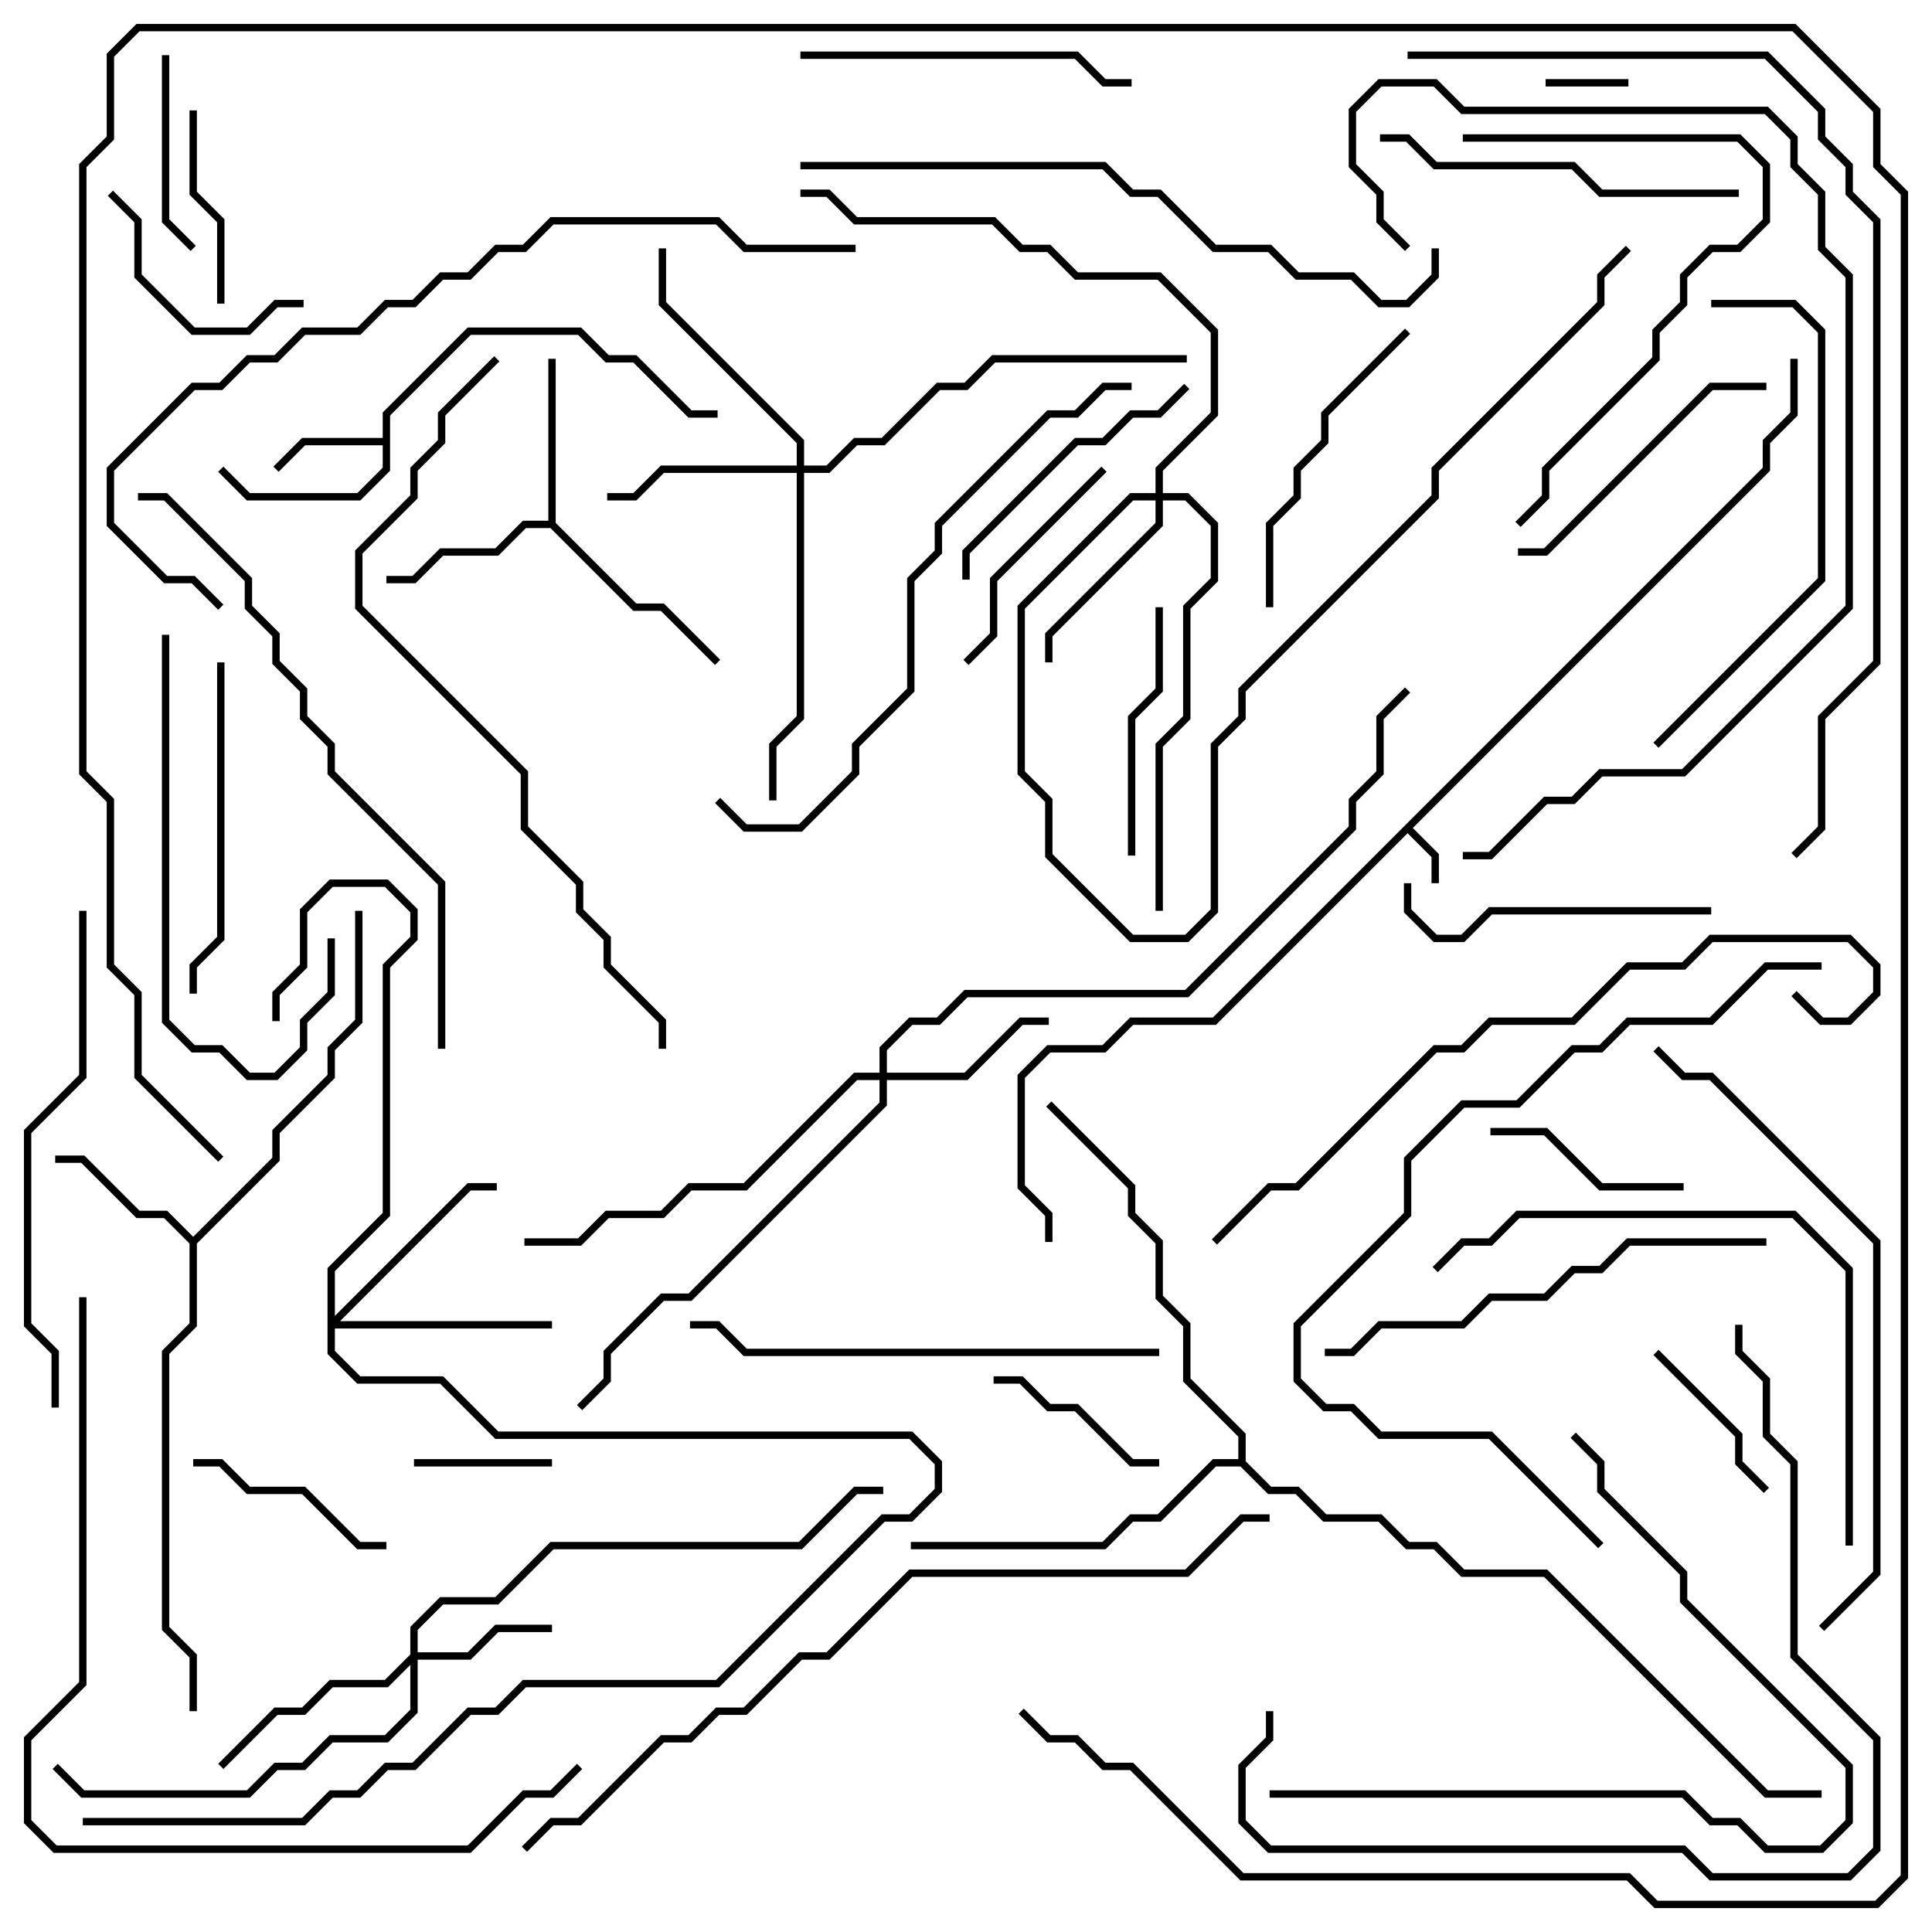 <svg version="1.1" width="105" height="105" xmlns="http://www.w3.org/2000/svg"><path d="M95.8,25.417L95.8,23.917L97.3,22.417L97.3,19.5L97.7,19.5L97.7,22.583L96.2,24.083L96.2,25.583L76.783,45L78.2,46.417L78.2,48L77.8,48L77.8,46.583L76.5,45.283L66.083,55.7L61.583,55.7L60.083,57.2L57.083,57.2L55.7,58.583L55.7,64.417L57.2,65.917L57.2,67.5L56.8,67.5L56.8,66.083L55.3,64.583L55.3,58.417L56.917,56.8L59.917,56.8L61.417,55.3L65.917,55.3z" stroke="none"/><path d="M20.8,23.8L20.8,22.417L25.417,17.8L31.583,17.8L33.083,19.3L34.583,19.3L37.583,22.3L39,22.3L39,22.7L37.417,22.7L34.417,19.7L32.917,19.7L31.417,18.2L25.583,18.2L21.2,22.583L21.2,25.583L19.583,27.2L13.417,27.2L11.859,25.641L12.141,25.359L13.583,26.8L19.417,26.8L20.8,25.417L20.8,24.2L16.583,24.2L15.141,25.641L14.859,25.359L16.417,23.8z" stroke="none"/><path d="M10.5,67.217L14.8,62.917L14.8,61.417L17.8,58.417L17.8,56.917L19.3,55.417L19.3,49.5L19.7,49.5L19.7,55.583L18.2,57.083L18.2,58.583L15.2,61.583L15.2,63.083L10.7,67.583L10.7,72.083L9.2,73.583L9.2,88.417L10.7,89.917L10.7,93L10.3,93L10.3,90.083L8.8,88.583L8.8,73.417L10.3,71.917L10.3,67.583L8.917,66.2L7.417,66.2L4.417,63.2L3,63.2L3,62.8L4.583,62.8L7.583,65.8L9.083,65.8z" stroke="none"/><path d="M29.8,28.3L29.8,19.5L30.2,19.5L30.2,28.417L34.583,32.8L36.083,32.8L39.141,35.859L38.859,36.141L35.917,33.2L34.417,33.2L29.917,28.7L28.583,28.7L27.083,30.2L24.083,30.2L22.583,31.7L21,31.7L21,31.3L22.417,31.3L23.917,29.8L26.917,29.8L28.417,28.3z" stroke="none"/><path d="M67.3,79.3L67.3,78.083L64.3,75.083L64.3,72.083L62.8,70.583L62.8,67.583L61.3,66.083L61.3,64.583L56.859,60.141L57.141,59.859L61.7,64.417L61.7,65.917L63.2,67.417L63.2,70.417L64.7,71.917L64.7,74.917L67.7,77.917L67.7,79.417L69.083,80.8L70.583,80.8L72.083,82.3L75.083,82.3L76.583,83.8L78.083,83.8L79.583,85.3L84.083,85.3L96.083,97.3L99,97.3L99,97.7L95.917,97.7L83.917,85.7L79.417,85.7L77.917,84.2L76.417,84.2L74.917,82.7L71.917,82.7L70.417,81.2L68.917,81.2L67.417,79.7L66.083,79.7L63.083,82.7L61.583,82.7L60.083,84.2L49.5,84.2L49.5,83.8L59.917,83.8L61.417,82.3L62.917,82.3L65.917,79.3z" stroke="none"/><path d="M22.3,89.917L22.3,88.417L23.917,86.8L26.917,86.8L29.917,83.8L43.417,83.8L46.417,80.8L48,80.8L48,81.2L46.583,81.2L43.583,84.2L30.083,84.2L27.083,87.2L24.083,87.2L22.7,88.583L22.7,89.8L25.417,89.8L26.917,88.3L30,88.3L30,88.7L27.083,88.7L25.583,90.2L22.7,90.2L22.7,93.083L21.083,94.7L18.083,94.7L16.583,96.2L15.083,96.2L13.583,97.7L4.417,97.7L2.859,96.141L3.141,95.859L4.583,97.3L13.417,97.3L14.917,95.8L16.417,95.8L17.917,94.3L20.917,94.3L22.3,92.917L22.3,90.483L21.083,91.7L18.083,91.7L16.583,93.2L15.083,93.2L12.141,96.141L11.859,95.859L14.917,92.8L16.417,92.8L17.917,91.3L20.917,91.3z" stroke="none"/><path d="M47.8,58.3L47.8,56.917L49.417,55.3L50.917,55.3L52.417,53.8L64.417,53.8L73.3,44.917L73.3,43.417L74.8,41.917L74.8,38.917L76.359,37.359L76.641,37.641L75.2,39.083L75.2,42.083L73.7,43.583L73.7,45.083L64.583,54.2L52.583,54.2L51.083,55.7L49.583,55.7L48.2,57.083L48.2,58.3L52.417,58.3L55.417,55.3L57,55.3L57,55.7L55.583,55.7L52.583,58.7L48.2,58.7L48.2,60.083L37.583,70.7L36.083,70.7L33.2,73.583L33.2,75.083L31.641,76.641L31.359,76.359L32.8,74.917L32.8,73.417L35.917,70.3L37.417,70.3L47.8,59.917L47.8,58.7L46.583,58.7L40.583,64.7L37.583,64.7L36.083,66.2L33.083,66.2L31.583,67.7L28.5,67.7L28.5,67.3L31.417,67.3L32.917,65.8L35.917,65.8L37.417,64.3L40.417,64.3L46.417,58.3z" stroke="none"/><path d="M43.3,25.3L43.3,24.083L35.8,16.583L35.8,13.5L36.2,13.5L36.2,16.417L43.7,23.917L43.7,25.3L44.917,25.3L46.417,23.8L47.917,23.8L50.917,20.8L52.417,20.8L53.917,19.3L64.5,19.3L64.5,19.7L54.083,19.7L52.583,21.2L51.083,21.2L48.083,24.2L46.583,24.2L45.083,25.7L43.7,25.7L43.7,39.083L42.2,40.583L42.2,43.5L41.8,43.5L41.8,40.417L43.3,38.917L43.3,25.7L36.083,25.7L34.583,27.2L33,27.2L33,26.8L34.417,26.8L35.917,25.3z" stroke="none"/><path d="M62.8,26.8L62.8,25.417L65.8,22.417L65.8,18.083L62.917,15.2L58.417,15.2L56.917,13.7L55.417,13.7L53.917,12.2L46.417,12.2L44.917,10.7L43.5,10.7L43.5,10.3L45.083,10.3L46.583,11.8L54.083,11.8L55.583,13.3L57.083,13.3L58.583,14.8L63.083,14.8L66.2,17.917L66.2,22.583L63.2,25.583L63.2,26.8L64.583,26.8L66.2,28.417L66.2,31.583L64.7,33.083L64.7,39.083L63.2,40.583L63.2,49.5L62.8,49.5L62.8,40.417L64.3,38.917L64.3,32.917L65.8,31.417L65.8,28.583L64.417,27.2L63.2,27.2L63.2,28.583L57.2,34.583L57.2,36L56.8,36L56.8,34.417L62.8,28.417L62.8,27.2L61.583,27.2L55.7,33.083L55.7,41.917L57.2,43.417L57.2,46.417L61.583,50.8L64.417,50.8L65.8,49.417L65.8,40.417L67.3,38.917L67.3,37.417L77.8,26.917L77.8,25.417L86.8,16.417L86.8,14.917L88.359,13.359L88.641,13.641L87.2,15.083L87.2,16.583L78.2,25.583L78.2,27.083L67.7,37.583L67.7,39.083L66.2,40.583L66.2,49.583L64.583,51.2L61.417,51.2L56.8,46.583L56.8,43.583L55.3,42.083L55.3,32.917L61.417,26.8z" stroke="none"/><path d="M17.8,68.917L20.8,65.917L20.8,52.417L22.3,50.917L22.3,49.583L20.917,48.2L18.083,48.2L16.7,49.583L16.7,52.583L15.2,54.083L15.2,55.5L14.8,55.5L14.8,53.917L16.3,52.417L16.3,49.417L17.917,47.8L21.083,47.8L22.7,49.417L22.7,51.083L21.2,52.583L21.2,66.083L18.2,69.083L18.2,71.517L25.417,64.3L27,64.3L27,64.7L25.583,64.7L18.483,71.8L30,71.8L30,72.2L18.2,72.2L18.2,73.417L19.583,74.8L24.083,74.8L27.083,77.8L49.583,77.8L51.2,79.417L51.2,81.083L49.583,82.7L48.083,82.7L39.083,91.7L28.583,91.7L27.083,93.2L25.583,93.2L22.583,96.2L21.083,96.2L19.583,97.7L18.083,97.7L16.583,99.2L4.5,99.2L4.5,98.8L16.417,98.8L17.917,97.3L19.417,97.3L20.917,95.8L22.417,95.8L25.417,92.8L26.917,92.8L28.417,91.3L38.917,91.3L47.917,82.3L49.417,82.3L50.8,80.917L50.8,79.583L49.417,78.2L26.917,78.2L23.917,75.2L19.417,75.2L17.8,73.583z" stroke="none"/><path d="M84,4.7L84,4.3L88.5,4.3L88.5,4.7z" stroke="none"/><path d="M22.5,79.7L22.5,79.3L30,79.3L30,79.7z" stroke="none"/><path d="M96.141,80.859L95.859,81.141L94.3,79.583L94.3,78.083L89.859,73.641L90.141,73.359L94.7,77.917L94.7,79.417z" stroke="none"/><path d="M63,79.3L63,79.7L61.417,79.7L58.417,76.7L56.917,76.7L55.417,75.2L54,75.2L54,74.8L55.583,74.8L57.083,76.3L58.583,76.3L61.583,79.3z" stroke="none"/><path d="M10.3,6L10.7,6L10.7,10.417L12.2,11.917L12.2,16.5L11.8,16.5L11.8,12.083L10.3,10.583z" stroke="none"/><path d="M8.8,3L9.2,3L9.2,11.917L10.641,13.359L10.359,13.641L8.8,12.083z" stroke="none"/><path d="M91.5,64.3L91.5,64.7L86.917,64.7L83.917,61.7L81,61.7L81,61.3L84.083,61.3L87.083,64.3z" stroke="none"/><path d="M21,83.8L21,84.2L19.417,84.2L16.417,81.2L13.417,81.2L11.917,79.7L10.5,79.7L10.5,79.3L12.083,79.3L13.583,80.8L16.583,80.8L19.583,83.8z" stroke="none"/><path d="M16.5,16.3L16.5,16.7L15.083,16.7L13.583,18.2L10.417,18.2L7.3,15.083L7.3,12.083L5.859,10.641L6.141,10.359L7.7,11.917L7.7,14.917L10.583,17.8L13.417,17.8L14.917,16.3z" stroke="none"/><path d="M59.859,25.359L60.141,25.641L54.2,31.583L54.2,34.583L52.641,36.141L52.359,35.859L53.8,34.417L53.8,31.417z" stroke="none"/><path d="M62.8,33L63.2,33L63.2,37.583L61.7,39.083L61.7,46.5L61.3,46.5L61.3,38.917L62.8,37.417z" stroke="none"/><path d="M52.7,31.5L52.3,31.5L52.3,29.917L58.417,23.8L59.917,23.8L61.417,22.3L62.917,22.3L64.359,20.859L64.641,21.141L63.083,22.7L61.583,22.7L60.083,24.2L58.583,24.2L52.7,30.083z" stroke="none"/><path d="M82.5,30.2L82.5,29.8L83.917,29.8L92.917,20.8L96,20.8L96,21.2L93.083,21.2L84.083,30.2z" stroke="none"/><path d="M93,49.3L93,49.7L81.083,49.7L79.583,51.2L77.917,51.2L76.3,49.583L76.3,48L76.7,48L76.7,49.417L78.083,50.8L79.417,50.8L80.917,49.3z" stroke="none"/><path d="M76.359,17.859L76.641,18.141L72.2,22.583L72.2,24.083L70.7,25.583L70.7,27.083L69.2,28.583L69.2,33L68.8,33L68.8,28.417L70.3,26.917L70.3,25.417L71.8,23.917L71.8,22.417z" stroke="none"/><path d="M11.8,36L12.2,36L12.2,51.083L10.7,52.583L10.7,54L10.3,54L10.3,52.417L11.8,50.917z" stroke="none"/><path d="M43.5,3.2L43.5,2.8L58.583,2.8L60.083,4.3L61.5,4.3L61.5,4.7L59.917,4.7L58.417,3.2z" stroke="none"/><path d="M8.8,34.5L9.2,34.5L9.2,55.417L10.583,56.8L12.083,56.8L13.583,58.3L14.917,58.3L16.3,56.917L16.3,55.417L17.8,53.917L17.8,51L18.2,51L18.2,54.083L16.7,55.583L16.7,57.083L15.083,58.7L13.417,58.7L11.917,57.2L10.417,57.2L8.8,55.583z" stroke="none"/><path d="M75,7.7L75,7.3L76.583,7.3L78.083,8.8L85.583,8.8L87.083,10.3L94.5,10.3L94.5,10.7L86.917,10.7L85.417,9.2L77.917,9.2L76.417,7.7z" stroke="none"/><path d="M79.5,7.7L79.5,7.3L94.583,7.3L96.2,8.917L96.2,12.083L94.583,13.7L93.083,13.7L91.7,15.083L91.7,16.583L90.2,18.083L90.2,19.583L84.2,25.583L84.2,27.083L82.641,28.641L82.359,28.359L83.8,26.917L83.8,25.417L89.8,19.417L89.8,17.917L91.3,16.417L91.3,14.917L92.917,13.3L94.417,13.3L95.8,11.917L95.8,9.083L94.417,7.7z" stroke="none"/><path d="M90.141,40.641L89.859,40.359L98.8,31.417L98.8,18.083L97.417,16.7L93,16.7L93,16.3L97.583,16.3L99.2,17.917L99.2,31.583z" stroke="none"/><path d="M96,67.3L96,67.7L88.583,67.7L87.083,69.2L85.583,69.2L84.083,70.7L81.083,70.7L79.583,72.2L75.083,72.2L73.583,73.7L72,73.7L72,73.3L73.417,73.3L74.917,71.8L79.417,71.8L80.917,70.3L83.917,70.3L85.417,68.8L86.917,68.8L88.417,67.3z" stroke="none"/><path d="M69,97.7L69,97.3L91.583,97.3L93.083,98.8L94.583,98.8L96.083,100.3L98.917,100.3L100.3,98.917L100.3,96.083L91.3,87.083L91.3,85.583L86.8,81.083L86.8,79.583L85.359,78.141L85.641,77.859L87.2,79.417L87.2,80.917L91.7,85.417L91.7,86.917L100.7,95.917L100.7,99.083L99.083,100.7L95.917,100.7L94.417,99.2L92.917,99.2L91.417,97.7z" stroke="none"/><path d="M63,73.3L63,73.7L40.417,73.7L38.917,72.2L37.5,72.2L37.5,71.8L39.083,71.8L40.583,73.3z" stroke="none"/><path d="M4.3,49.5L4.7,49.5L4.7,58.583L1.7,61.583L1.7,71.917L3.2,73.417L3.2,76.5L2.8,76.5L2.8,73.583L1.3,72.083L1.3,61.417L4.3,58.417z" stroke="none"/><path d="M100.7,84L100.3,84L100.3,69.083L97.417,66.2L82.583,66.2L81.083,67.7L79.583,67.7L78.141,69.141L77.859,68.859L79.417,67.3L80.917,67.3L82.417,65.8L97.583,65.8L100.7,68.917z" stroke="none"/><path d="M38.859,43.641L39.141,43.359L40.583,44.8L43.417,44.8L46.3,41.917L46.3,40.417L49.3,37.417L49.3,31.417L50.8,29.917L50.8,28.417L56.917,22.3L58.417,22.3L59.917,20.8L61.5,20.8L61.5,21.2L60.083,21.2L58.583,22.7L57.083,22.7L51.2,28.583L51.2,30.083L49.7,31.583L49.7,37.583L46.7,40.583L46.7,42.083L43.583,45.2L40.417,45.2z" stroke="none"/><path d="M99.141,88.641L98.859,88.359L101.8,85.417L101.8,67.583L92.917,58.7L91.417,58.7L89.859,57.141L90.141,56.859L91.583,58.3L93.083,58.3L102.2,67.417L102.2,85.583z" stroke="none"/><path d="M68.8,93L69.2,93L69.2,94.583L67.7,96.083L67.7,98.917L69.083,100.3L91.583,100.3L93.083,101.8L100.417,101.8L101.8,100.417L101.8,94.583L97.3,90.083L97.3,79.583L95.8,78.083L95.8,75.083L94.3,73.583L94.3,72L94.7,72L94.7,73.417L96.2,74.917L96.2,77.917L97.7,79.417L97.7,89.917L102.2,94.417L102.2,100.583L100.583,102.2L92.917,102.2L91.417,100.7L68.917,100.7L67.3,99.083L67.3,95.917L68.8,94.417z" stroke="none"/><path d="M79.5,46.7L79.5,46.3L80.917,46.3L83.917,43.3L85.417,43.3L86.917,41.8L91.417,41.8L100.3,32.917L100.3,15.083L98.8,13.583L98.8,10.583L97.3,9.083L97.3,7.583L95.917,6.2L79.417,6.2L77.917,4.7L75.083,4.7L73.7,6.083L73.7,8.917L75.2,10.417L75.2,11.917L76.641,13.359L76.359,13.641L74.8,12.083L74.8,10.583L73.3,9.083L73.3,5.917L74.917,4.3L78.083,4.3L79.583,5.8L96.083,5.8L97.7,7.417L97.7,8.917L99.2,10.417L99.2,13.417L100.7,14.917L100.7,33.083L91.583,42.2L87.083,42.2L85.583,43.7L84.083,43.7L81.083,46.7z" stroke="none"/><path d="M87.141,83.859L86.859,84.141L80.917,78.2L74.917,78.2L73.417,76.7L71.917,76.7L70.3,75.083L70.3,71.917L76.3,65.917L76.3,62.917L79.417,59.8L82.417,59.8L85.417,56.8L86.917,56.8L88.417,55.3L92.917,55.3L95.917,52.3L99,52.3L99,52.7L96.083,52.7L93.083,55.7L88.583,55.7L87.083,57.2L85.583,57.2L82.583,60.2L79.583,60.2L76.7,63.083L76.7,66.083L70.7,72.083L70.7,74.917L72.083,76.3L73.583,76.3L75.083,77.8L81.083,77.8z" stroke="none"/><path d="M24.2,57L23.8,57L23.8,48.083L17.8,42.083L17.8,40.583L16.3,39.083L16.3,37.583L14.8,36.083L14.8,34.583L13.3,33.083L13.3,31.583L8.917,27.2L7.5,27.2L7.5,26.8L9.083,26.8L13.7,31.417L13.7,32.917L15.2,34.417L15.2,35.917L16.7,37.417L16.7,38.917L18.2,40.417L18.2,41.917L24.2,47.917z" stroke="none"/><path d="M66.141,67.641L65.859,67.359L68.917,64.3L70.417,64.3L77.917,56.8L79.417,56.8L80.917,55.3L85.417,55.3L88.417,52.3L91.417,52.3L92.917,50.8L100.583,50.8L102.2,52.417L102.2,54.083L100.583,55.7L98.917,55.7L97.359,54.141L97.641,53.859L99.083,55.3L100.417,55.3L101.8,53.917L101.8,52.583L100.417,51.2L93.083,51.2L91.583,52.7L88.583,52.7L85.583,55.7L81.083,55.7L79.583,57.2L78.083,57.2L70.583,64.7L69.083,64.7z" stroke="none"/><path d="M43.5,9.2L43.5,8.8L60.083,8.8L61.583,10.3L63.083,10.3L66.083,13.3L69.083,13.3L70.583,14.8L73.583,14.8L75.083,16.3L76.417,16.3L77.8,14.917L77.8,13.5L78.2,13.5L78.2,15.083L76.583,16.7L74.917,16.7L73.417,15.2L70.417,15.2L68.917,13.7L65.917,13.7L62.917,10.7L61.417,10.7L59.917,9.2z" stroke="none"/><path d="M4.3,70.5L4.7,70.5L4.7,91.583L1.7,94.583L1.7,98.917L3.083,100.3L25.417,100.3L28.417,97.3L29.917,97.3L31.359,95.859L31.641,96.141L30.083,97.7L28.583,97.7L25.583,100.7L2.917,100.7L1.3,99.083L1.3,94.417L4.3,91.417z" stroke="none"/><path d="M26.859,19.359L27.141,19.641L24.2,22.583L24.2,24.083L22.7,25.583L22.7,27.083L19.7,30.083L19.7,32.917L28.7,41.917L28.7,44.917L31.7,47.917L31.7,49.417L33.2,50.917L33.2,52.417L36.2,55.417L36.2,57L35.8,57L35.8,55.583L32.8,52.583L32.8,51.083L31.3,49.583L31.3,48.083L28.3,45.083L28.3,42.083L19.3,33.083L19.3,29.917L22.3,26.917L22.3,25.417L23.8,23.917L23.8,22.417z" stroke="none"/><path d="M46.5,13.3L46.5,13.7L40.417,13.7L38.917,12.2L30.083,12.2L28.583,13.7L27.083,13.7L25.583,15.2L24.083,15.2L22.583,16.7L21.083,16.7L19.583,18.2L16.583,18.2L15.083,19.7L13.583,19.7L12.083,21.2L10.583,21.2L6.2,25.583L6.2,28.417L9.083,31.3L10.583,31.3L12.141,32.859L11.859,33.141L10.417,31.7L8.917,31.7L5.8,28.583L5.8,25.417L10.417,20.8L11.917,20.8L13.417,19.3L14.917,19.3L16.417,17.8L19.417,17.8L20.917,16.3L22.417,16.3L23.917,14.8L25.417,14.8L26.917,13.3L28.417,13.3L29.917,11.8L39.083,11.8L40.583,13.3z" stroke="none"/><path d="M69,82.3L69,82.7L67.583,82.7L64.583,85.7L49.583,85.7L45.083,90.2L43.583,90.2L40.583,93.2L39.083,93.2L37.583,94.7L36.083,94.7L31.583,99.2L30.083,99.2L28.641,100.641L28.359,100.359L29.917,98.8L31.417,98.8L35.917,94.3L37.417,94.3L38.917,92.8L40.417,92.8L43.417,89.8L44.917,89.8L49.417,85.3L64.417,85.3L67.417,82.3z" stroke="none"/><path d="M76.5,3.2L76.5,2.8L96.083,2.8L99.2,5.917L99.2,7.417L100.7,8.917L100.7,10.417L102.2,11.917L102.2,36.083L99.2,39.083L99.2,45.083L97.641,46.641L97.359,46.359L98.8,44.917L98.8,38.917L101.8,35.917L101.8,12.083L100.3,10.583L100.3,9.083L98.8,7.583L98.8,6.083L95.917,3.2z" stroke="none"/><path d="M55.359,93.141L55.641,92.859L57.083,94.3L58.583,94.3L60.083,95.8L61.583,95.8L67.583,101.8L88.583,101.8L90.083,103.3L101.917,103.3L103.3,101.917L103.3,10.583L101.8,9.083L101.8,6.083L97.417,1.7L7.583,1.7L6.2,3.083L6.2,7.583L4.7,9.083L4.7,41.917L6.2,43.417L6.2,52.417L7.7,53.917L7.7,58.417L12.141,62.859L11.859,63.141L7.3,58.583L7.3,54.083L5.8,52.583L5.8,43.583L4.3,42.083L4.3,8.917L5.8,7.417L5.8,2.917L7.417,1.3L97.583,1.3L102.2,5.917L102.2,8.917L103.7,10.417L103.7,102.083L102.083,103.7L89.917,103.7L88.417,102.2L67.417,102.2L61.417,96.2L59.917,96.2L58.417,94.7L56.917,94.7z" stroke="none"/></svg>